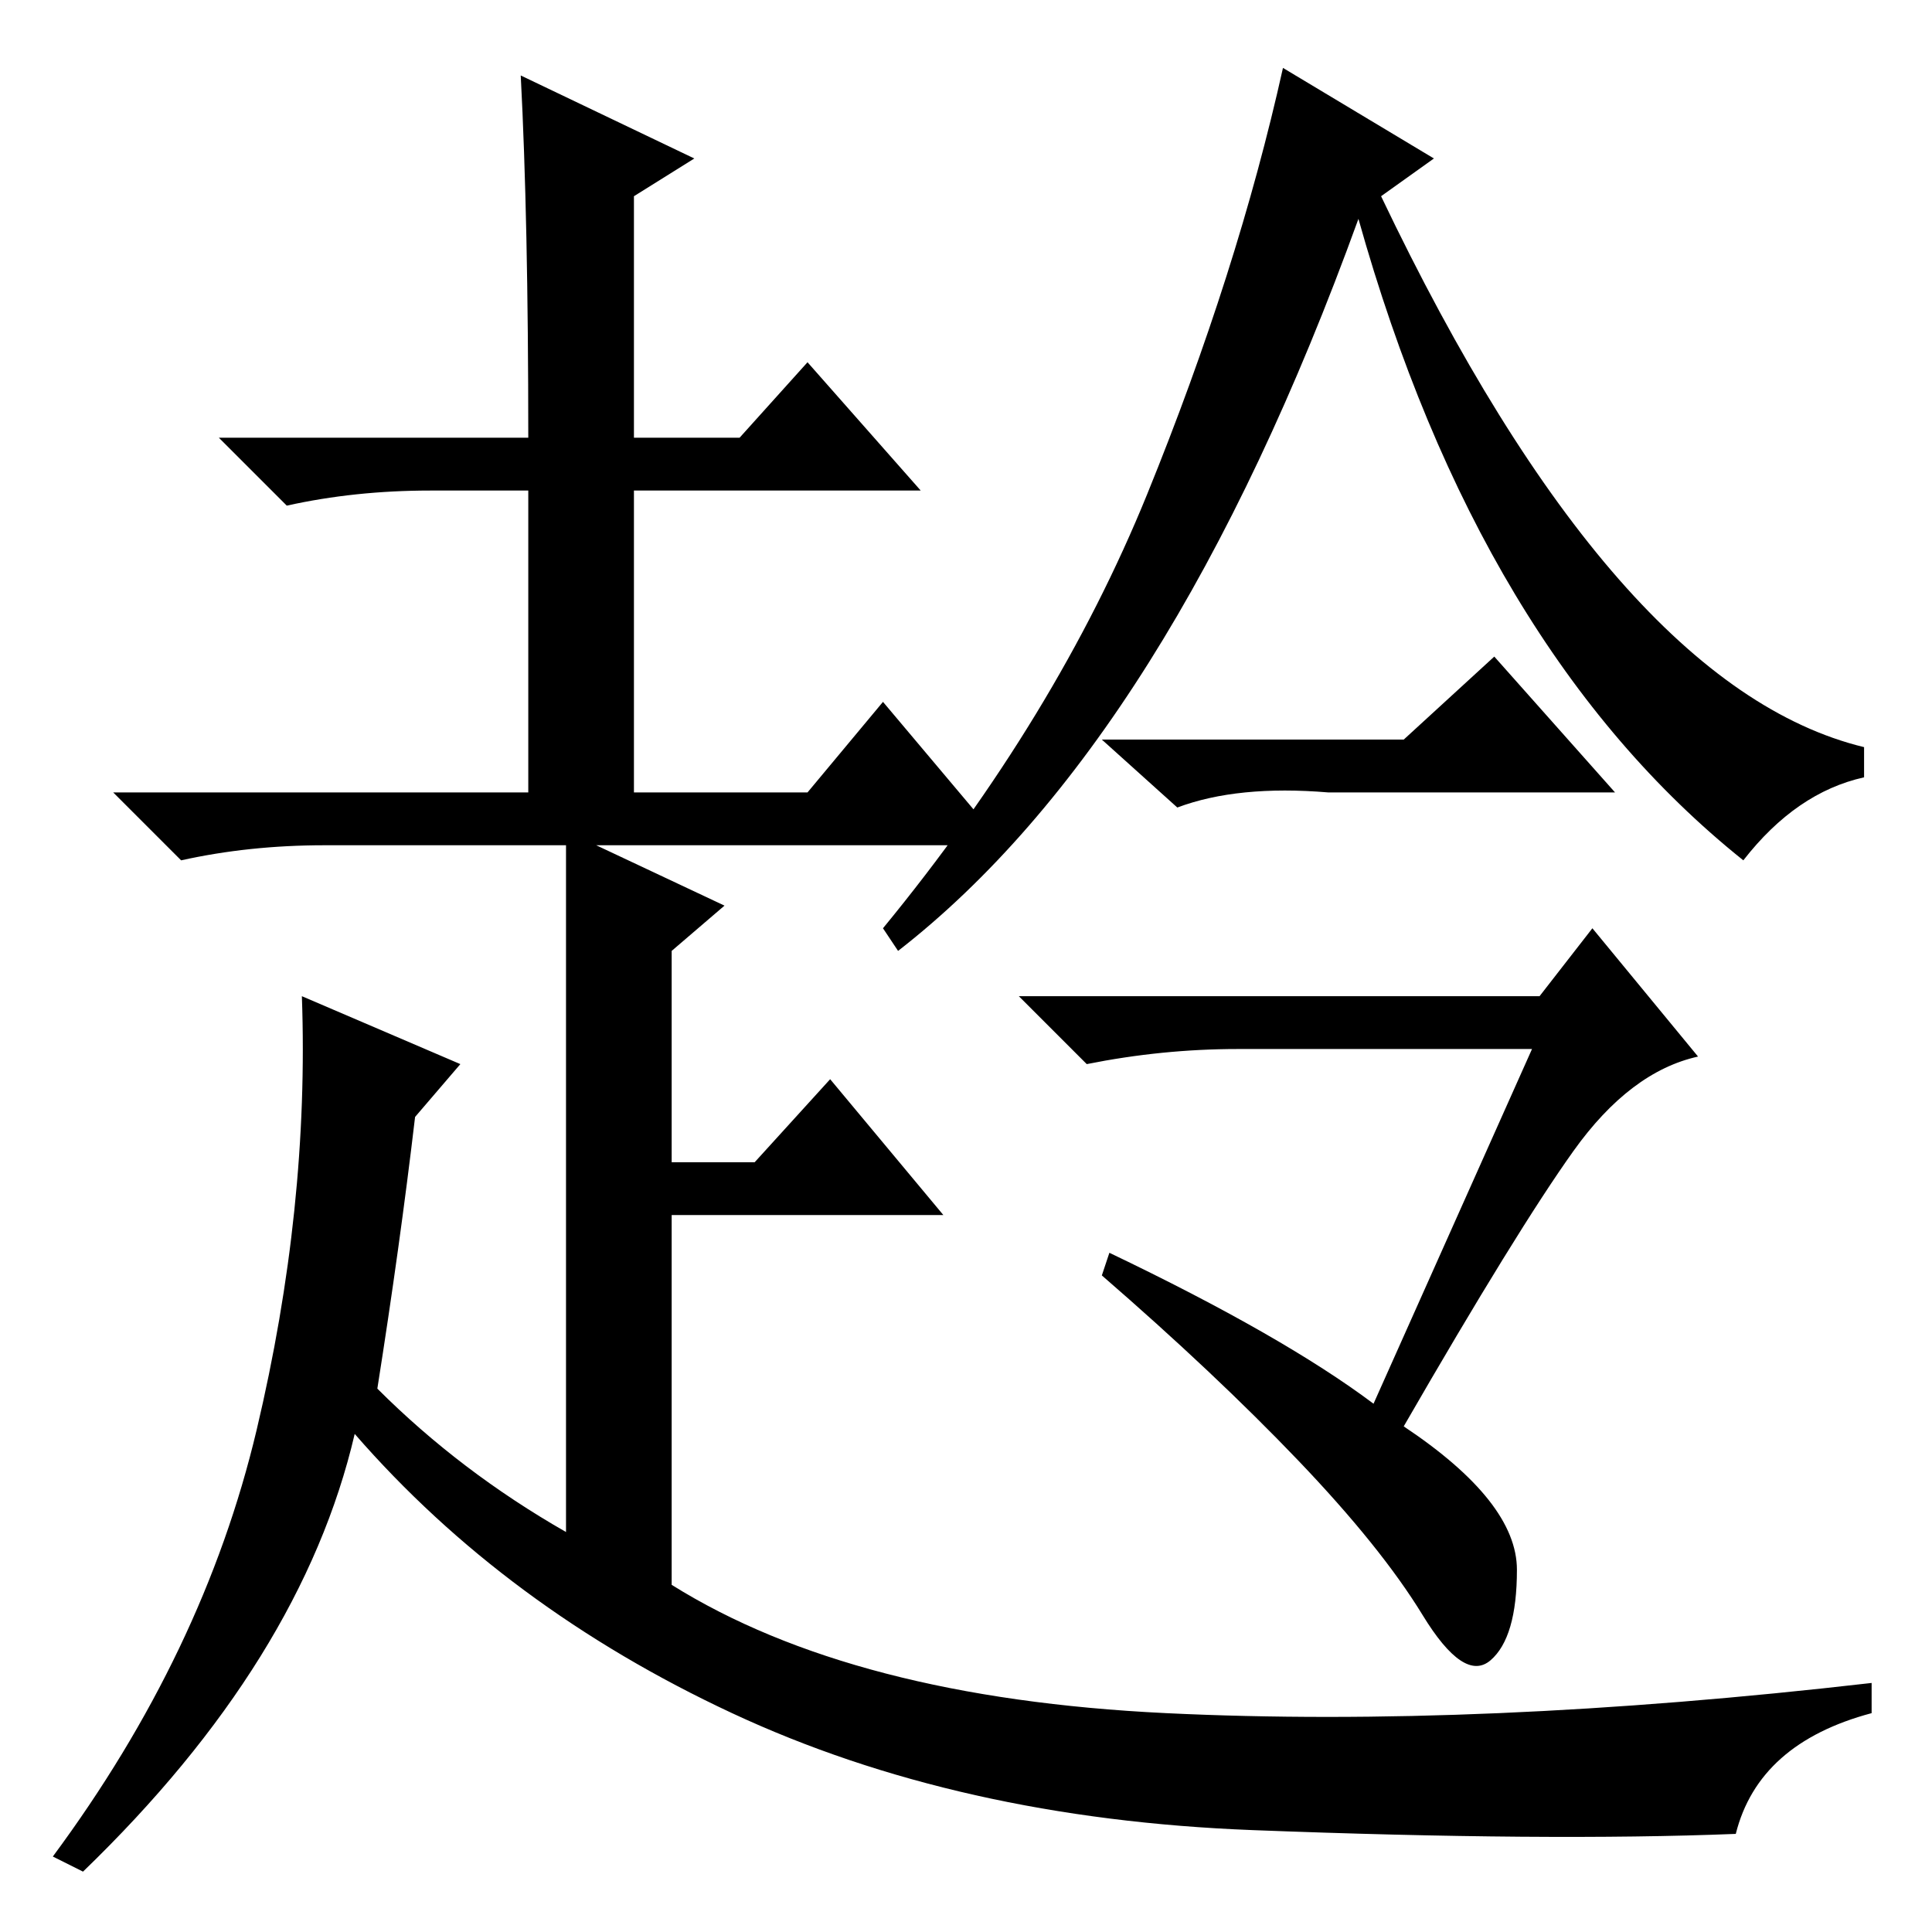 <?xml version="1.0" standalone="no"?>
<!DOCTYPE svg PUBLIC "-//W3C//DTD SVG 1.1//EN" "http://www.w3.org/Graphics/SVG/1.1/DTD/svg11.dtd" >
<svg xmlns="http://www.w3.org/2000/svg" xmlns:xlink="http://www.w3.org/1999/xlink" version="1.1" viewBox="0 -36 256 256">
  <g transform="matrix(1 0 0 -1 0 220)">
   <path fill="currentColor"
d="M190 235l-7 -5q31 -65 64 -73v-4q-9 -2 -16 -11q-35 28 -51 85q-25 -69 -61 -97l-2 3q23 28 35 57.5t18 56.5zM203 117h-39q-10 0 -20 -2l-9 9h69l7 9l14 -17q-9 -2 -16.5 -12.5t-22.5 -36.5q15 -10 15 -19t-3.5 -12t-9 6t-16.5 20.5t-26 24.5l1 3q23 -11 35 -20z
M186 158l12 11l16 -18h-38q-12 1 -20 -2l-10 9h40zM70 198q0 29 -1 48l23 -11l-8 -5v-32h14l9 10l15 -17h-38v-40h23l10 12l16 -19h-54l17 -8l-7 -6v-28h11l10 11l15 -18h-36v-49q24 -15 65.5 -17t93.5 4v-4q-15 -4 -18 -16q-25 -1 -64 0.5t-69 15.5t-50 37q-7 -30 -36 -58
l-4 2q20 27 27 56.5t6 57.5l21 -9l-6 -7q-2 -17 -5 -36q11 -11 25 -19v91h-32q-10 0 -19 -2l-9 9h55v40h-13q-10 0 -19 -2l-9 9h41z" />
  </g>

</svg>
